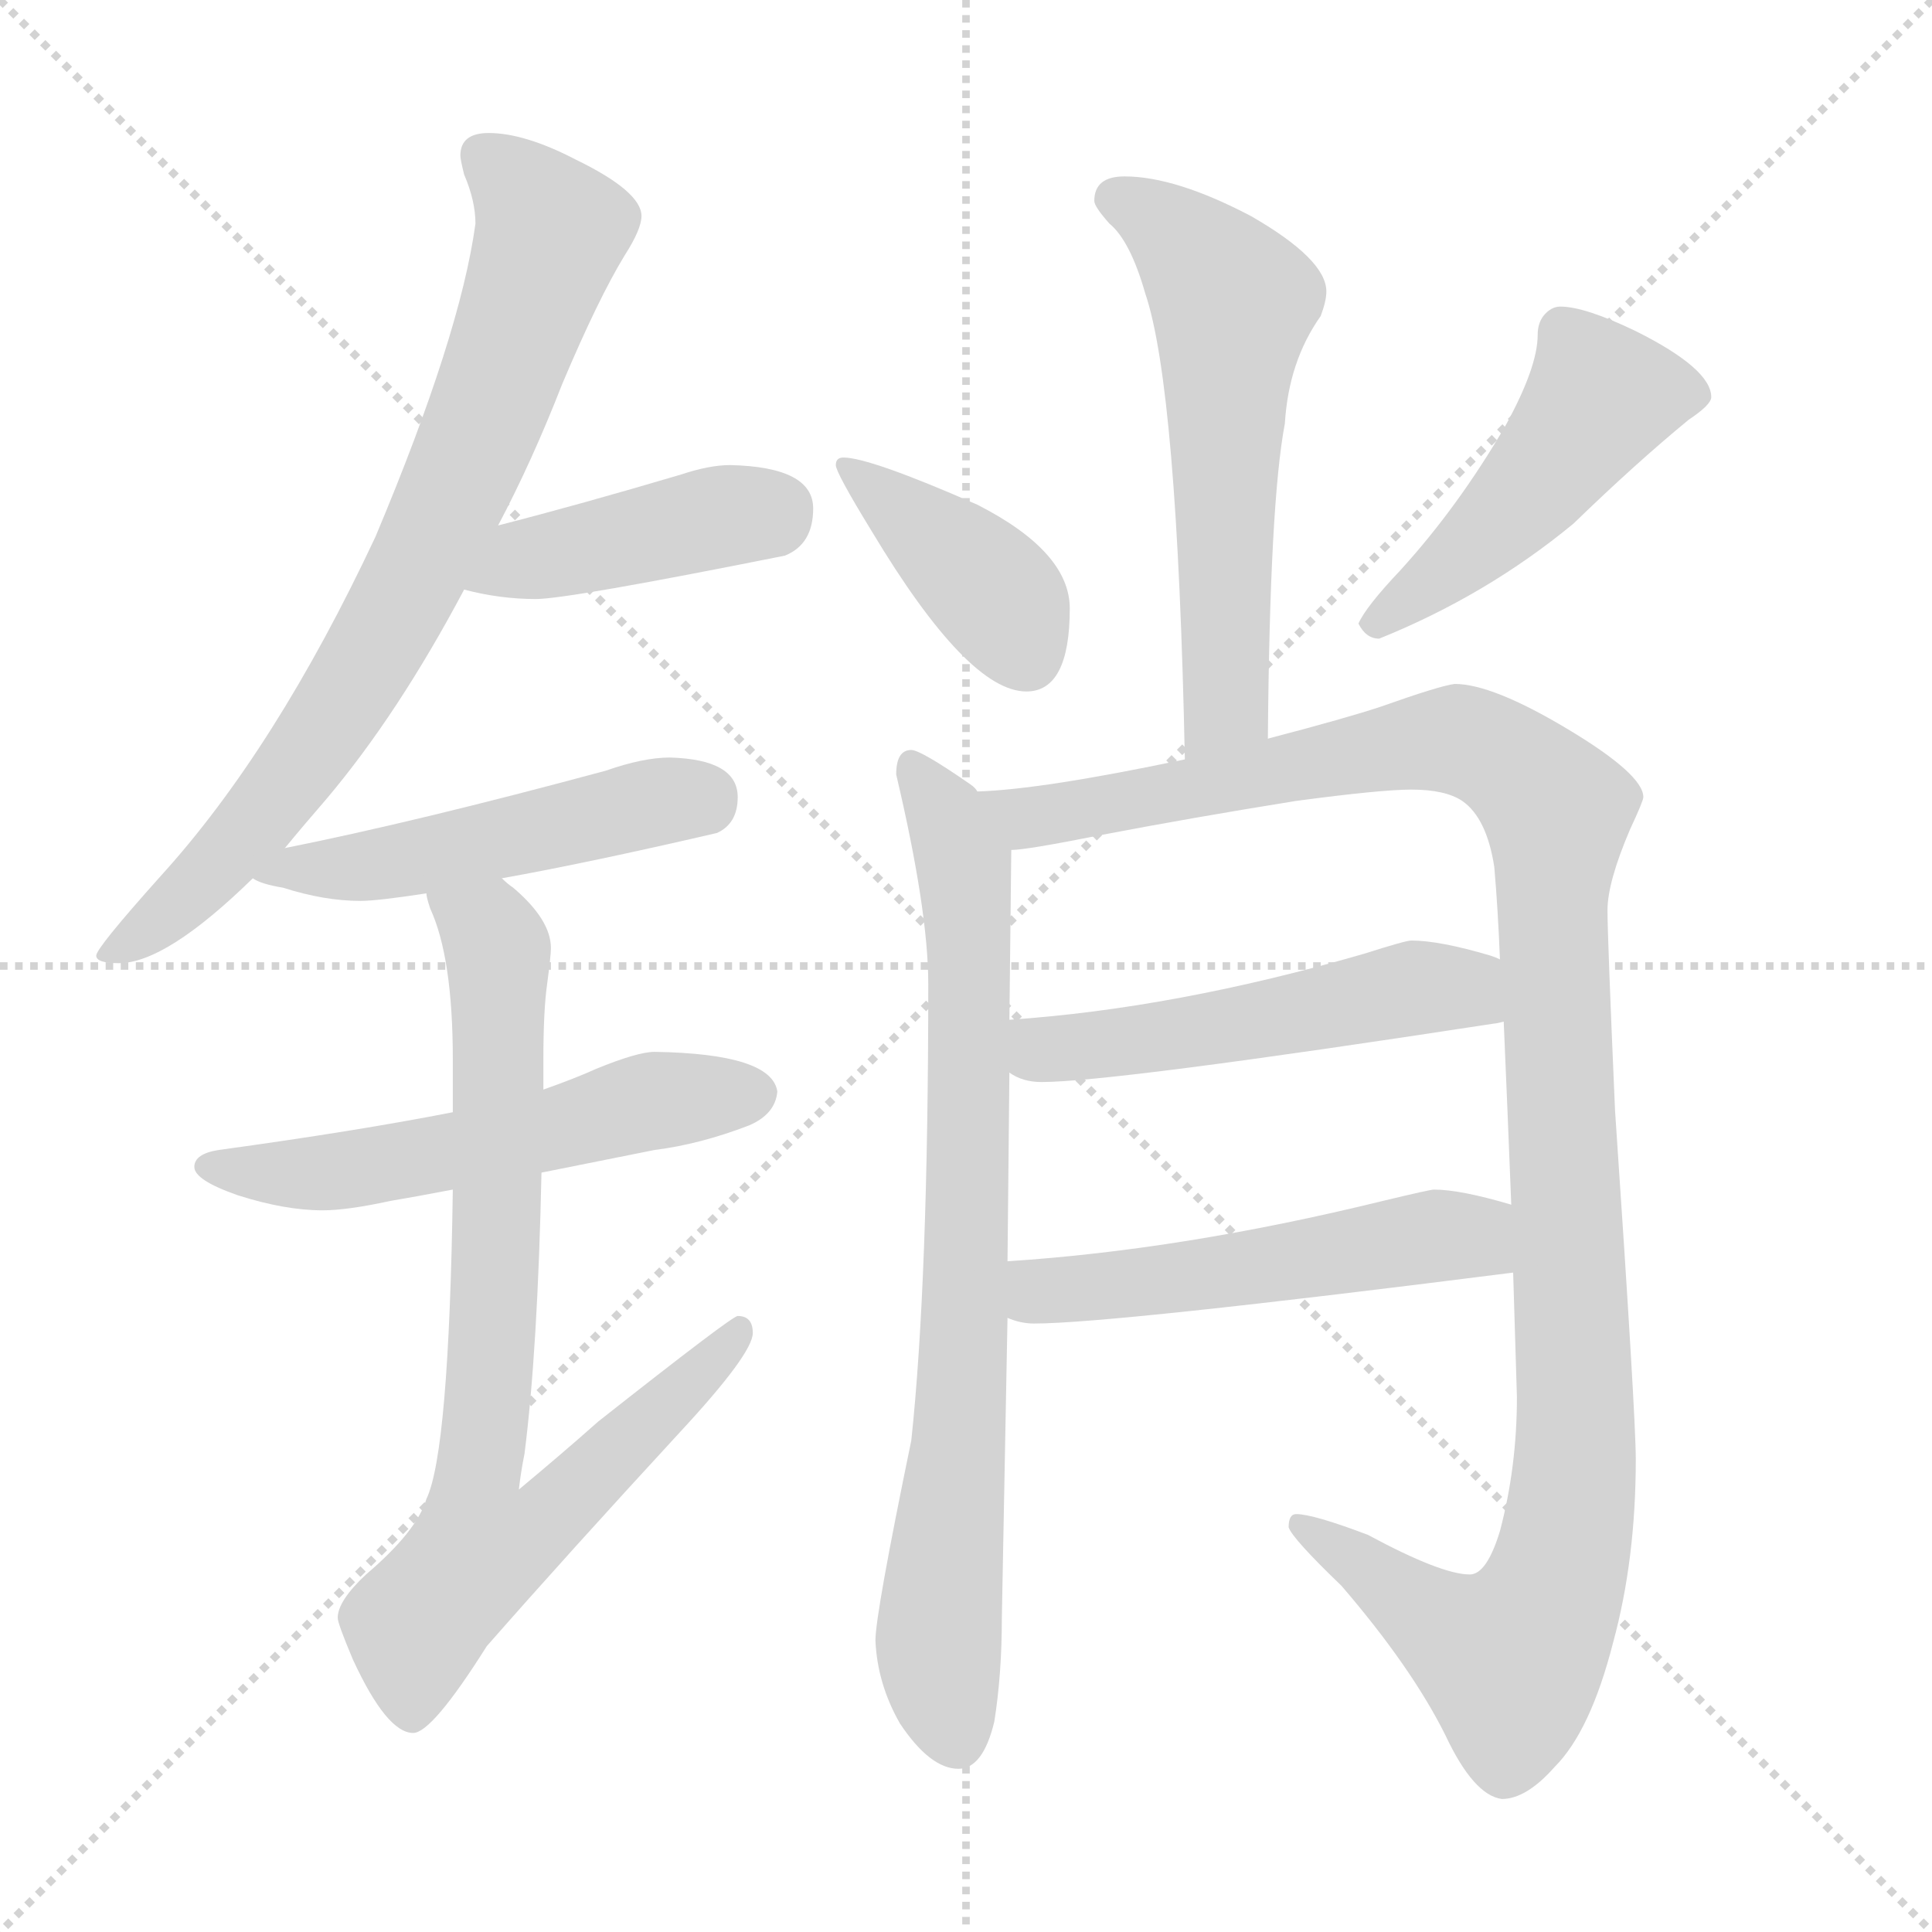<svg xmlns="http://www.w3.org/2000/svg" version="1.1" viewBox="0 0 1024 1024">
  <g stroke="lightgray" stroke-dasharray="1,1" stroke-width="1" transform="scale(4, 4)">
    <line x1="0" y1="0" x2="256" y2="256" />
    <line x1="256" y1="0" x2="0" y2="256" />
    <line x1="128" y1="0" x2="128" y2="256" />
    <line x1="0" y1="128" x2="256" y2="128" />
  </g>
  <g transform="scale(1.0, -1.0) translate(0.0, -816.50)">
    <style type="text/css">
      
        @keyframes keyframes0 {
          from {
            stroke: blue;
            stroke-dashoffset: 769;
            stroke-width: 128;
          }
          71% {
            animation-timing-function: step-end;
            stroke: blue;
            stroke-dashoffset: 0;
            stroke-width: 128;
          }
          to {
            stroke: black;
            stroke-width: 1024;
          }
        }
        #make-me-a-hanzi-animation-0 {
          animation: keyframes0 0.876s both;
          animation-delay: 0s;
          animation-timing-function: linear;
        }
      
        @keyframes keyframes1 {
          from {
            stroke: blue;
            stroke-dashoffset: 422;
            stroke-width: 128;
          }
          58% {
            animation-timing-function: step-end;
            stroke: blue;
            stroke-dashoffset: 0;
            stroke-width: 128;
          }
          to {
            stroke: black;
            stroke-width: 1024;
          }
        }
        #make-me-a-hanzi-animation-1 {
          animation: keyframes1 0.593s both;
          animation-delay: 0.876s;
          animation-timing-function: linear;
        }
      
        @keyframes keyframes2 {
          from {
            stroke: blue;
            stroke-dashoffset: 493;
            stroke-width: 128;
          }
          62% {
            animation-timing-function: step-end;
            stroke: blue;
            stroke-dashoffset: 0;
            stroke-width: 128;
          }
          to {
            stroke: black;
            stroke-width: 1024;
          }
        }
        #make-me-a-hanzi-animation-2 {
          animation: keyframes2 0.651s both;
          animation-delay: 1.469s;
          animation-timing-function: linear;
        }
      
        @keyframes keyframes3 {
          from {
            stroke: blue;
            stroke-dashoffset: 548;
            stroke-width: 128;
          }
          64% {
            animation-timing-function: step-end;
            stroke: blue;
            stroke-dashoffset: 0;
            stroke-width: 128;
          }
          to {
            stroke: black;
            stroke-width: 1024;
          }
        }
        #make-me-a-hanzi-animation-3 {
          animation: keyframes3 0.696s both;
          animation-delay: 2.12s;
          animation-timing-function: linear;
        }
      
        @keyframes keyframes4 {
          from {
            stroke: blue;
            stroke-dashoffset: 770;
            stroke-width: 128;
          }
          71% {
            animation-timing-function: step-end;
            stroke: blue;
            stroke-dashoffset: 0;
            stroke-width: 128;
          }
          to {
            stroke: black;
            stroke-width: 1024;
          }
        }
        #make-me-a-hanzi-animation-4 {
          animation: keyframes4 0.877s both;
          animation-delay: 2.816s;
          animation-timing-function: linear;
        }
      
        @keyframes keyframes5 {
          from {
            stroke: blue;
            stroke-dashoffset: 576;
            stroke-width: 128;
          }
          65% {
            animation-timing-function: step-end;
            stroke: blue;
            stroke-dashoffset: 0;
            stroke-width: 128;
          }
          to {
            stroke: black;
            stroke-width: 1024;
          }
        }
        #make-me-a-hanzi-animation-5 {
          animation: keyframes5 0.719s both;
          animation-delay: 3.693s;
          animation-timing-function: linear;
        }
      
        @keyframes keyframes6 {
          from {
            stroke: blue;
            stroke-dashoffset: 398;
            stroke-width: 128;
          }
          56% {
            animation-timing-function: step-end;
            stroke: blue;
            stroke-dashoffset: 0;
            stroke-width: 128;
          }
          to {
            stroke: black;
            stroke-width: 1024;
          }
        }
        #make-me-a-hanzi-animation-6 {
          animation: keyframes6 0.574s both;
          animation-delay: 4.412s;
          animation-timing-function: linear;
        }
      
        @keyframes keyframes7 {
          from {
            stroke: blue;
            stroke-dashoffset: 478;
            stroke-width: 128;
          }
          61% {
            animation-timing-function: step-end;
            stroke: blue;
            stroke-dashoffset: 0;
            stroke-width: 128;
          }
          to {
            stroke: black;
            stroke-width: 1024;
          }
        }
        #make-me-a-hanzi-animation-7 {
          animation: keyframes7 0.639s both;
          animation-delay: 4.986s;
          animation-timing-function: linear;
        }
      
        @keyframes keyframes8 {
          from {
            stroke: blue;
            stroke-dashoffset: 780;
            stroke-width: 128;
          }
          72% {
            animation-timing-function: step-end;
            stroke: blue;
            stroke-dashoffset: 0;
            stroke-width: 128;
          }
          to {
            stroke: black;
            stroke-width: 1024;
          }
        }
        #make-me-a-hanzi-animation-8 {
          animation: keyframes8 0.885s both;
          animation-delay: 5.625s;
          animation-timing-function: linear;
        }
      
        @keyframes keyframes9 {
          from {
            stroke: blue;
            stroke-dashoffset: 1163;
            stroke-width: 128;
          }
          79% {
            animation-timing-function: step-end;
            stroke: blue;
            stroke-dashoffset: 0;
            stroke-width: 128;
          }
          to {
            stroke: black;
            stroke-width: 1024;
          }
        }
        #make-me-a-hanzi-animation-9 {
          animation: keyframes9 1.196s both;
          animation-delay: 6.509s;
          animation-timing-function: linear;
        }
      
        @keyframes keyframes10 {
          from {
            stroke: blue;
            stroke-dashoffset: 515;
            stroke-width: 128;
          }
          63% {
            animation-timing-function: step-end;
            stroke: blue;
            stroke-dashoffset: 0;
            stroke-width: 128;
          }
          to {
            stroke: black;
            stroke-width: 1024;
          }
        }
        #make-me-a-hanzi-animation-10 {
          animation: keyframes10 0.669s both;
          animation-delay: 7.706s;
          animation-timing-function: linear;
        }
      
        @keyframes keyframes11 {
          from {
            stroke: blue;
            stroke-dashoffset: 515;
            stroke-width: 128;
          }
          63% {
            animation-timing-function: step-end;
            stroke: blue;
            stroke-dashoffset: 0;
            stroke-width: 128;
          }
          to {
            stroke: black;
            stroke-width: 1024;
          }
        }
        #make-me-a-hanzi-animation-11 {
          animation: keyframes11 0.669s both;
          animation-delay: 8.375s;
          animation-timing-function: linear;
        }
      
    </style>
    
      <path d="M 259 746 Q 244 746 244 734 Q 244 732 246 724 Q 252 710 252 698 Q 244 639 199 532 Q 146 419 85 352 Q 51 314 51 310 Q 51 306 63 306 Q 88 306 134 351 L 151 367 Q 160 378 173 393 Q 211 438 246 504 L 264 538 Q 282 572 298 613 Q 317 658 331 681 Q 340 695 340 702 Q 340 715 305 732 Q 278 746 259 746 Z" fill="lightgray" />
    
      <path d="M 246 504 Q 265 499 284 499 Q 301 499 416 522 Q 431 528 431 547 Q 431 569 387 570 Q 376 570 361 565 Q 307 549 264 538 C 235 531 217 511 246 504 Z" fill="lightgray" />
    
      <path d="M 134 351 Q 138 348 150 346 Q 172 339 191 339 Q 200 339 226 343 L 266 351 Q 311 359 380 375 Q 391 380 391 394 Q 391 414 355 415 Q 341 415 321 408 Q 221 381 151 367 C 122 361 114 359 134 351 Z" fill="lightgray" />
    
      <path d="M 240 227 Q 189 217 116 207 Q 103 205 103 198 Q 103 191 126 183 Q 151 175 171 175 Q 184 175 207 180 Q 219 182 240 186 L 287 195 Q 312 200 347 207 Q 371 210 397 220 Q 411 226 412 238 Q 409 258 347 259 Q 338 259 316 250 Q 305 245 288 239 L 240 227 Z" fill="lightgray" />
    
      <path d="M 226 343 Q 226 341 228 335 Q 240 309 240 255 L 240 227 L 240 186 Q 238 47 226 22 Q 221 5 194 -18 Q 179 -32 179 -41 Q 179 -44 187 -63 Q 205 -102 219 -102 Q 229 -102 258 -56 Q 301 -7 360 57 Q 399 99 399 110 Q 399 119 391 119 Q 388 119 317 63 Q 299 47 275 27 Q 276 36 278 46 Q 285 101 287 195 L 288 239 L 288 255 Q 288 281 290 295 Q 292 310 292 314 Q 292 329 272 346 Q 269 348 266 351 C 244 371 217 372 226 343 Z" fill="lightgray" />
    
      <path d="M 596 723 Q 580 723 580 710 Q 580 707 588 698 Q 599 689 607 661 Q 624 611 628 414 C 629 384 672 395 672 425 Q 673 550 681 592 Q 683 625 700 649 Q 703 657 703 662 Q 703 679 663 702 Q 623 723 596 723 Z" fill="lightgray" />
    
      <path d="M 447 574 Q 443 574 443 570 Q 443 566 462 535 Q 513 450 544 450 Q 567 450 567 494 Q 567 524 518 549 Q 461 574 447 574 Z" fill="lightgray" />
    
      <path d="M 827 654 Q 822 654 818 649 Q 815 645 815 639 Q 815 622 798 591 Q 773 548 742 514 Q 724 495 720 486 Q 724 478 731 478 Q 788 501 834 539 Q 867 571 895 594 Q 907 602 907 606 Q 907 621 867 641 Q 840 654 827 654 Z" fill="lightgray" />
    
      <path d="M 518 397 Q 517 399 514 401 Q 488 419 483 419 Q 475 419 475 406 Q 492 334 492 295 Q 492 137 483 53 Q 464 -39 464 -53 Q 465 -76 477 -97 Q 493 -121 508 -121 Q 521 -121 527 -96 Q 531 -71 531 -41 L 534 118 L 534 148 L 535 248 L 535 276 L 536 366 L 518 397 Z" fill="lightgray" />
    
      <path d="M 628 414 Q 552 398 518 397 C 488 394 506 362 536 366 Q 544 366 584 374 Q 631 383 687 392 Q 732 398 748 398 Q 766 398 775 392 Q 788 383 792 357 Q 794 334 795 308 L 797 275 Q 799 229 801 178 L 802 142 Q 803 110 804 76 Q 804 39 795 5 Q 788 -18 779 -18 Q 764 -18 725 3 Q 696 14 687 14 Q 683 14 683 7 Q 685 1 711 -24 Q 748 -67 766 -103 Q 781 -135 796 -137 Q 809 -137 824 -120 Q 843 -101 855 -54 Q 867 -10 867 43 Q 867 66 856 228 Q 852 320 852 334 Q 852 349 864 377 Q 871 392 871 394 Q 871 406 831 430 Q 791 454 771 454 Q 763 453 732 442 Q 714 436 672 425 L 628 414 Z" fill="lightgray" />
    
      <path d="M 535 248 Q 542 243 552 243 Q 590 243 792 274 Q 793 274 797 275 C 827 280 823 298 795 308 Q 793 309 790 310 Q 763 318 748 318 Q 745 318 723 311 Q 623 282 535 276 C 505 274 508 261 535 248 Z" fill="lightgray" />
    
      <path d="M 534 118 Q 541 115 548 115 Q 589 115 802 142 C 832 146 830 170 801 178 Q 774 186 760 186 Q 758 186 733 180 Q 627 154 534 148 C 504 146 505 126 534 118 Z" fill="lightgray" />
    
    
      <clipPath id="make-me-a-hanzi-clip-0">
        <path d="M 259 746 Q 244 746 244 734 Q 244 732 246 724 Q 252 710 252 698 Q 244 639 199 532 Q 146 419 85 352 Q 51 314 51 310 Q 51 306 63 306 Q 88 306 134 351 L 151 367 Q 160 378 173 393 Q 211 438 246 504 L 264 538 Q 282 572 298 613 Q 317 658 331 681 Q 340 695 340 702 Q 340 715 305 732 Q 278 746 259 746 Z" />
      </clipPath>
      <path clip-path="url(#make-me-a-hanzi-clip-0)" d="M 256 734 L 292 694 L 225 522 L 190 457 L 138 384 L 102 344 L 57 309" fill="none" id="make-me-a-hanzi-animation-0" stroke-dasharray="641 1282" stroke-linecap="round" />
    
      <clipPath id="make-me-a-hanzi-clip-1">
        <path d="M 246 504 Q 265 499 284 499 Q 301 499 416 522 Q 431 528 431 547 Q 431 569 387 570 Q 376 570 361 565 Q 307 549 264 538 C 235 531 217 511 246 504 Z" />
      </clipPath>
      <path clip-path="url(#make-me-a-hanzi-clip-1)" d="M 253 507 L 278 520 L 413 547" fill="none" id="make-me-a-hanzi-animation-1" stroke-dasharray="294 588" stroke-linecap="round" />
    
      <clipPath id="make-me-a-hanzi-clip-2">
        <path d="M 134 351 Q 138 348 150 346 Q 172 339 191 339 Q 200 339 226 343 L 266 351 Q 311 359 380 375 Q 391 380 391 394 Q 391 414 355 415 Q 341 415 321 408 Q 221 381 151 367 C 122 361 114 359 134 351 Z" />
      </clipPath>
      <path clip-path="url(#make-me-a-hanzi-clip-2)" d="M 139 354 L 194 357 L 344 391 L 372 392" fill="none" id="make-me-a-hanzi-animation-2" stroke-dasharray="365 730" stroke-linecap="round" />
    
      <clipPath id="make-me-a-hanzi-clip-3">
        <path d="M 240 227 Q 189 217 116 207 Q 103 205 103 198 Q 103 191 126 183 Q 151 175 171 175 Q 184 175 207 180 Q 219 182 240 186 L 287 195 Q 312 200 347 207 Q 371 210 397 220 Q 411 226 412 238 Q 409 258 347 259 Q 338 259 316 250 Q 305 245 288 239 L 240 227 Z" />
      </clipPath>
      <path clip-path="url(#make-me-a-hanzi-clip-3)" d="M 112 199 L 184 196 L 341 232 L 400 237" fill="none" id="make-me-a-hanzi-animation-3" stroke-dasharray="420 840" stroke-linecap="round" />
    
      <clipPath id="make-me-a-hanzi-clip-4">
        <path d="M 226 343 Q 226 341 228 335 Q 240 309 240 255 L 240 227 L 240 186 Q 238 47 226 22 Q 221 5 194 -18 Q 179 -32 179 -41 Q 179 -44 187 -63 Q 205 -102 219 -102 Q 229 -102 258 -56 Q 301 -7 360 57 Q 399 99 399 110 Q 399 119 391 119 Q 388 119 317 63 Q 299 47 275 27 Q 276 36 278 46 Q 285 101 287 195 L 288 239 L 288 255 Q 288 281 290 295 Q 292 310 292 314 Q 292 329 272 346 Q 269 348 266 351 C 244 371 217 372 226 343 Z" />
      </clipPath>
      <path clip-path="url(#make-me-a-hanzi-clip-4)" d="M 233 341 L 260 323 L 264 304 L 262 120 L 253 35 L 282 31 L 294 16 L 284 6 L 253 -6 L 225 -39 L 218 -92" fill="none" id="make-me-a-hanzi-animation-4" stroke-dasharray="642 1284" stroke-linecap="round" />
    
      <clipPath id="make-me-a-hanzi-clip-5">
        <path d="M 596 723 Q 580 723 580 710 Q 580 707 588 698 Q 599 689 607 661 Q 624 611 628 414 C 629 384 672 395 672 425 Q 673 550 681 592 Q 683 625 700 649 Q 703 657 703 662 Q 703 679 663 702 Q 623 723 596 723 Z" />
      </clipPath>
      <path clip-path="url(#make-me-a-hanzi-clip-5)" d="M 593 710 L 630 686 L 654 656 L 650 443 L 633 426" fill="none" id="make-me-a-hanzi-animation-5" stroke-dasharray="448 896" stroke-linecap="round" />
    
      <clipPath id="make-me-a-hanzi-clip-6">
        <path d="M 447 574 Q 443 574 443 570 Q 443 566 462 535 Q 513 450 544 450 Q 567 450 567 494 Q 567 524 518 549 Q 461 574 447 574 Z" />
      </clipPath>
      <path clip-path="url(#make-me-a-hanzi-clip-6)" d="M 448 569 L 512 518 L 533 494 L 544 468" fill="none" id="make-me-a-hanzi-animation-6" stroke-dasharray="270 540" stroke-linecap="round" />
    
      <clipPath id="make-me-a-hanzi-clip-7">
        <path d="M 827 654 Q 822 654 818 649 Q 815 645 815 639 Q 815 622 798 591 Q 773 548 742 514 Q 724 495 720 486 Q 724 478 731 478 Q 788 501 834 539 Q 867 571 895 594 Q 907 602 907 606 Q 907 621 867 641 Q 840 654 827 654 Z" />
      </clipPath>
      <path clip-path="url(#make-me-a-hanzi-clip-7)" d="M 899 608 L 848 606 L 781 526 L 728 486" fill="none" id="make-me-a-hanzi-animation-7" stroke-dasharray="350 700" stroke-linecap="round" />
    
      <clipPath id="make-me-a-hanzi-clip-8">
        <path d="M 518 397 Q 517 399 514 401 Q 488 419 483 419 Q 475 419 475 406 Q 492 334 492 295 Q 492 137 483 53 Q 464 -39 464 -53 Q 465 -76 477 -97 Q 493 -121 508 -121 Q 521 -121 527 -96 Q 531 -71 531 -41 L 534 118 L 534 148 L 535 248 L 535 276 L 536 366 L 518 397 Z" />
      </clipPath>
      <path clip-path="url(#make-me-a-hanzi-clip-8)" d="M 483 410 L 511 359 L 513 325 L 512 126 L 497 -57 L 507 -105" fill="none" id="make-me-a-hanzi-animation-8" stroke-dasharray="652 1304" stroke-linecap="round" />
    
      <clipPath id="make-me-a-hanzi-clip-9">
        <path d="M 628 414 Q 552 398 518 397 C 488 394 506 362 536 366 Q 544 366 584 374 Q 631 383 687 392 Q 732 398 748 398 Q 766 398 775 392 Q 788 383 792 357 Q 794 334 795 308 L 797 275 Q 799 229 801 178 L 802 142 Q 803 110 804 76 Q 804 39 795 5 Q 788 -18 779 -18 Q 764 -18 725 3 Q 696 14 687 14 Q 683 14 683 7 Q 685 1 711 -24 Q 748 -67 766 -103 Q 781 -135 796 -137 Q 809 -137 824 -120 Q 843 -101 855 -54 Q 867 -10 867 43 Q 867 66 856 228 Q 852 320 852 334 Q 852 349 864 377 Q 871 392 871 394 Q 871 406 831 430 Q 791 454 771 454 Q 763 453 732 442 Q 714 436 672 425 L 628 414 Z" />
      </clipPath>
      <path clip-path="url(#make-me-a-hanzi-clip-9)" d="M 524 393 L 556 384 L 773 424 L 796 415 L 825 386 L 835 45 L 823 -27 L 799 -63 L 768 -48 L 690 8" fill="none" id="make-me-a-hanzi-animation-9" stroke-dasharray="1035 2070" stroke-linecap="round" />
    
      <clipPath id="make-me-a-hanzi-clip-10">
        <path d="M 535 248 Q 542 243 552 243 Q 590 243 792 274 Q 793 274 797 275 C 827 280 823 298 795 308 Q 793 309 790 310 Q 763 318 748 318 Q 745 318 723 311 Q 623 282 535 276 C 505 274 508 261 535 248 Z" />
      </clipPath>
      <path clip-path="url(#make-me-a-hanzi-clip-10)" d="M 543 269 L 552 260 L 596 264 L 762 293 L 793 280" fill="none" id="make-me-a-hanzi-animation-10" stroke-dasharray="387 774" stroke-linecap="round" />
    
      <clipPath id="make-me-a-hanzi-clip-11">
        <path d="M 534 118 Q 541 115 548 115 Q 589 115 802 142 C 832 146 830 170 801 178 Q 774 186 760 186 Q 758 186 733 180 Q 627 154 534 148 C 504 146 505 126 534 118 Z" />
      </clipPath>
      <path clip-path="url(#make-me-a-hanzi-clip-11)" d="M 542 141 L 551 132 L 595 135 L 773 162 L 780 161 L 788 148" fill="none" id="make-me-a-hanzi-animation-11" stroke-dasharray="387 774" stroke-linecap="round" />
    
  </g>
</svg>